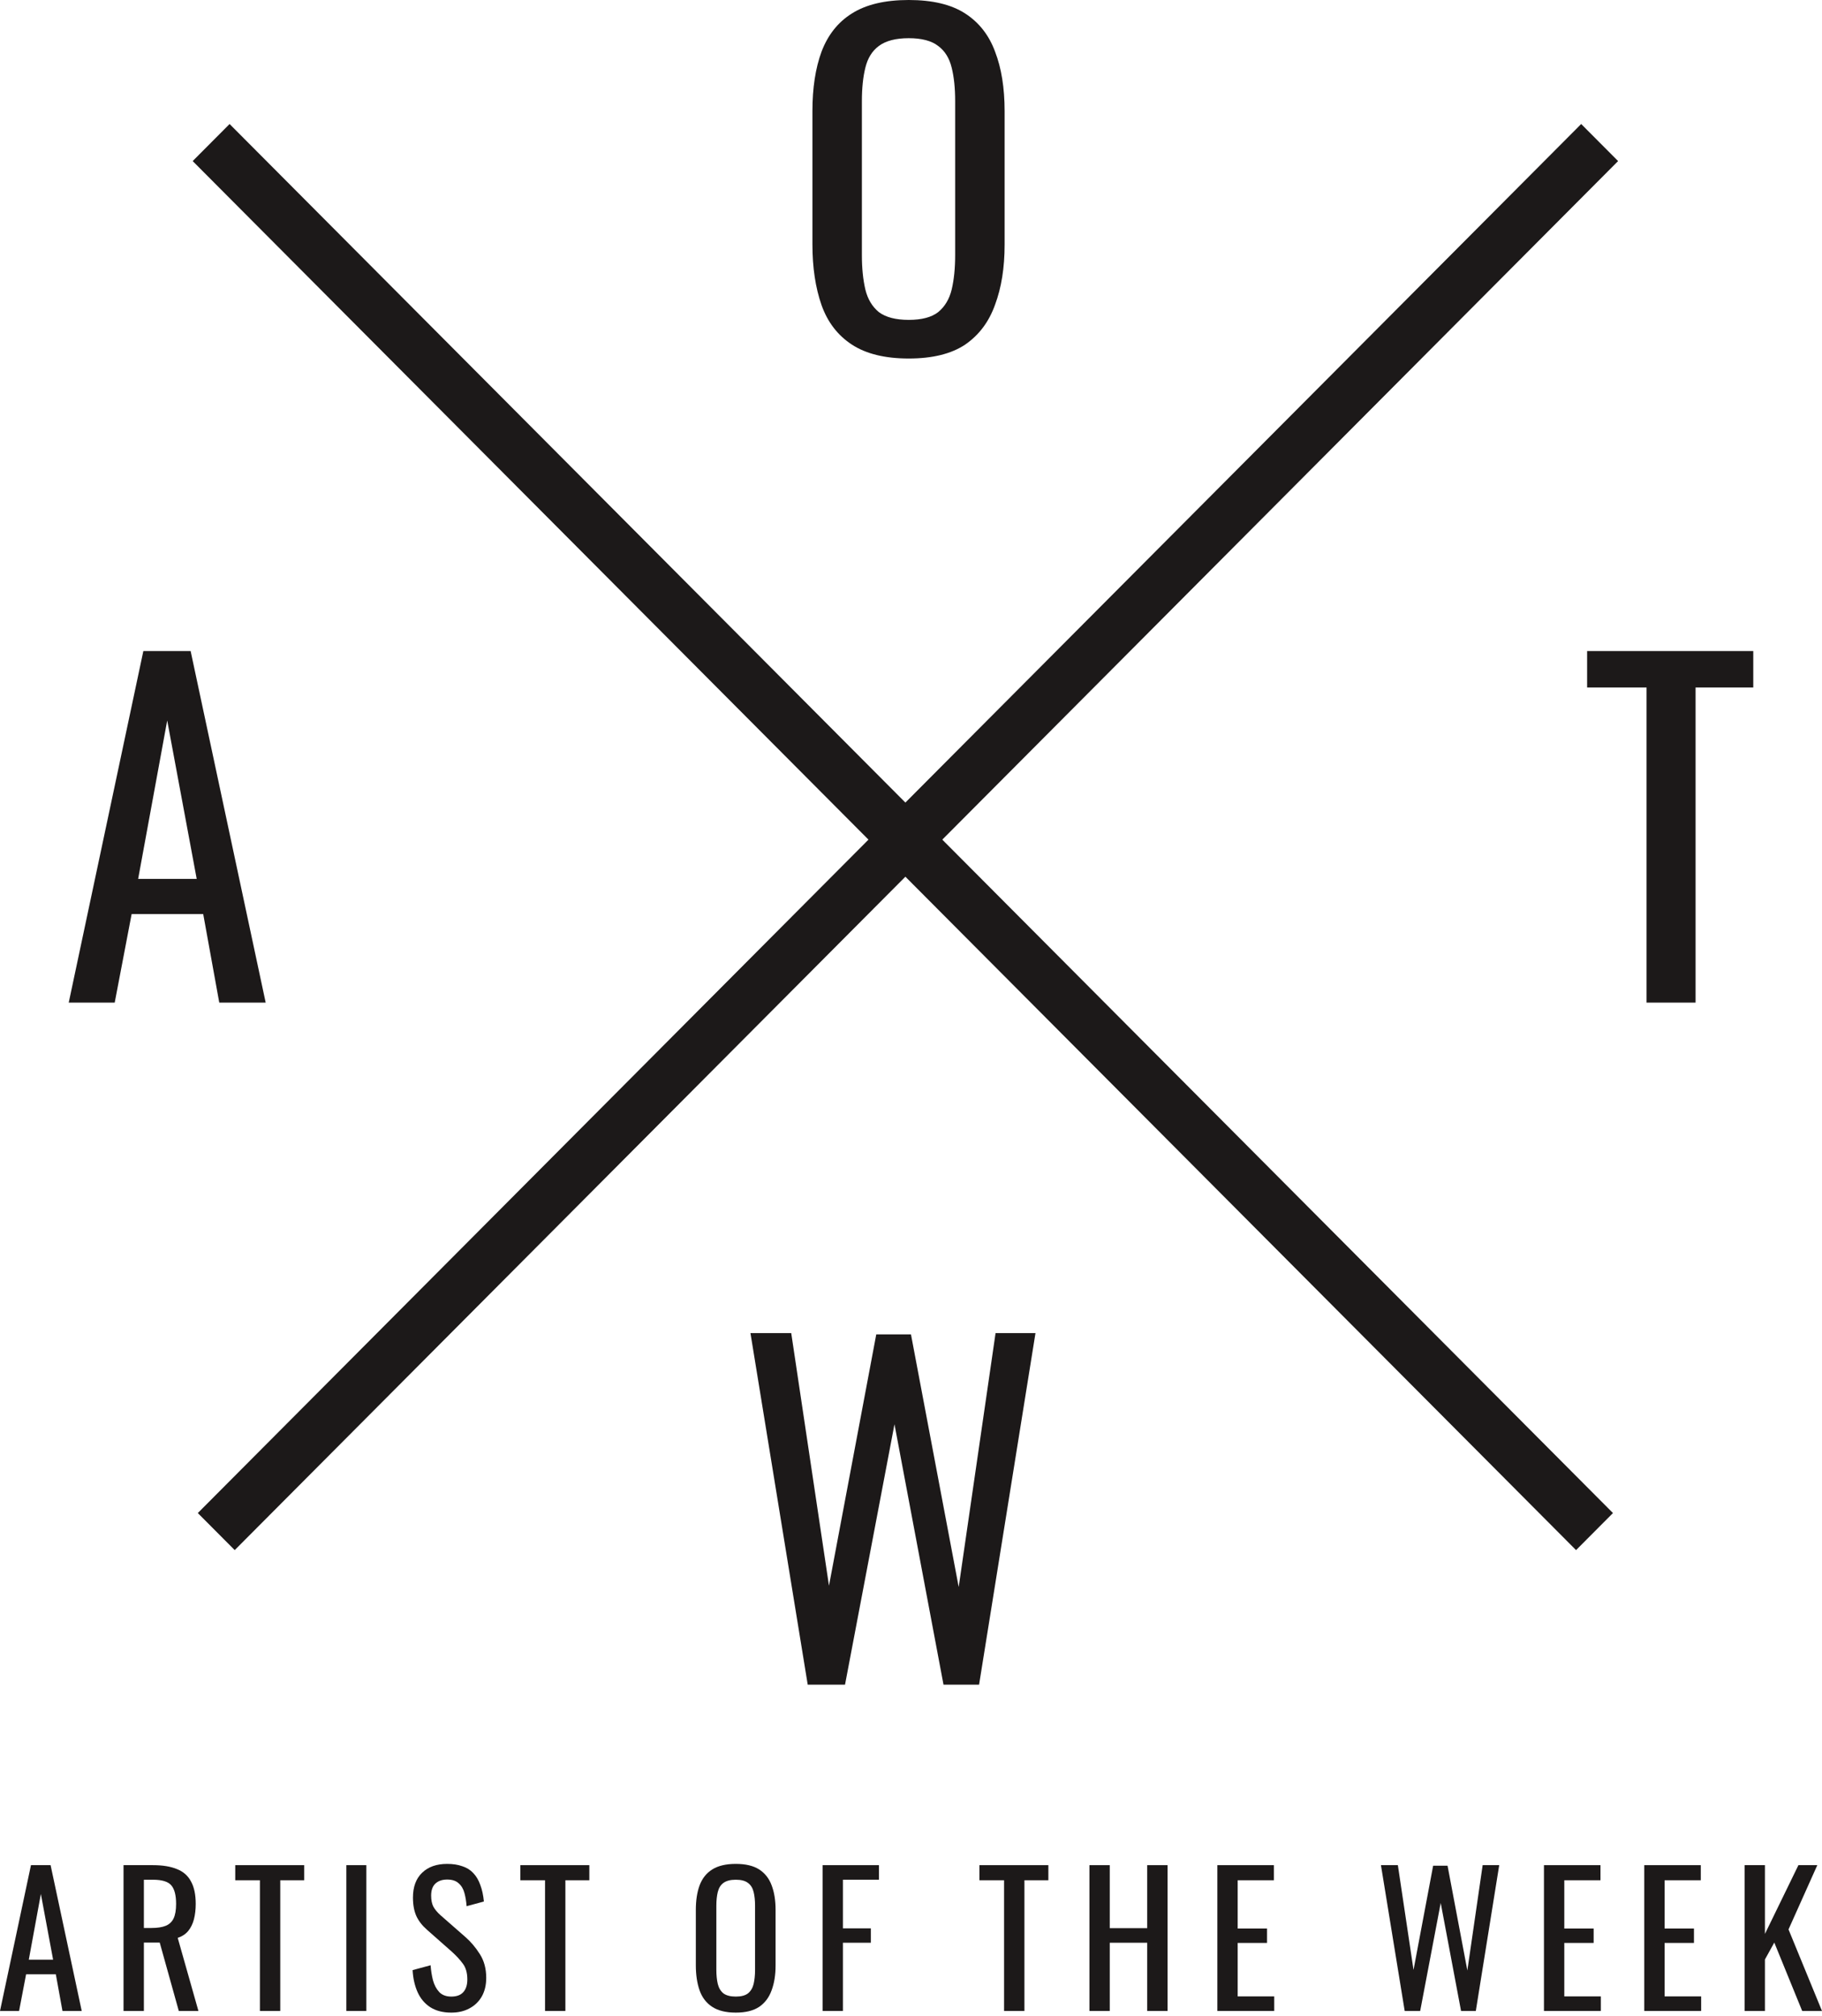 <svg width="244" height="270" viewBox="0 0 244 270" fill="none" xmlns="http://www.w3.org/2000/svg">
<path fill-rule="evenodd" clip-rule="evenodd" d="M114.086 46.148C115.984 47.388 118.521 48.008 121.697 48.008C124.873 48.008 127.391 47.388 129.25 46.148C131.109 44.869 132.445 43.087 133.258 40.801C134.111 38.515 134.537 35.841 134.537 32.78V14.879C134.537 11.779 134.111 9.125 133.258 6.916C132.445 4.708 131.109 3.003 129.25 1.802C127.391 0.601 124.873 0 121.697 0C118.521 0 115.984 0.601 114.086 1.802C112.227 2.964 110.872 4.669 110.02 6.916C109.206 9.125 108.799 11.779 108.799 14.879V32.722C108.799 35.822 109.206 38.534 110.02 40.859C110.833 43.145 112.188 44.908 114.086 46.148ZM125.648 41.789C124.757 42.486 123.44 42.835 121.697 42.835C119.954 42.835 118.618 42.486 117.688 41.789C116.798 41.053 116.197 40.045 115.887 38.767C115.578 37.449 115.423 35.919 115.423 34.175V13.542C115.423 11.799 115.578 10.307 115.887 9.067C116.197 7.788 116.798 6.82 117.688 6.161C118.618 5.463 119.954 5.115 121.697 5.115C123.44 5.115 124.757 5.463 125.648 6.161C126.539 6.82 127.139 7.788 127.449 9.067C127.759 10.307 127.914 11.799 127.914 13.542V34.175C127.914 35.919 127.759 37.449 127.449 38.767C127.139 40.045 126.539 41.053 125.648 41.789ZM121.248 117.399L211.063 207.575L216.006 202.612L126.191 112.435L216.693 21.569L211.75 16.606L121.248 107.472L30.746 16.606L25.803 21.569L116.305 112.435L26.49 202.612L31.433 207.575L121.248 117.399ZM108.169 225.592L100.5 178.514H105.961L111.016 212.341L117.348 178.689H121.996L128.387 212.515L133.325 178.514H138.67L131.117 225.592H126.353L119.788 190.72L113.165 225.592H108.169ZM9.204 134.26L19.197 87.181H25.529L35.58 134.26H29.364L27.214 122.403H17.628L15.362 134.26H9.204ZM18.5 117.695H26.343L22.392 96.481L18.5 117.695ZM220.504 92.064V134.26H227.069V92.064H234.796V87.181H212.545V92.064H220.504Z" fill="#1C1919"/>
<path d="M0 269.29L4.147 249.761H6.775L10.945 269.29H8.366L7.474 264.371H3.496L2.556 269.29H0ZM3.857 262.419H7.112L5.473 253.619L3.857 262.419Z" fill="#1C1919"/>
<path d="M16.543 269.29V249.761H20.473C21.775 249.761 22.852 249.938 23.704 250.292C24.556 250.629 25.182 251.184 25.584 251.955C26.002 252.711 26.211 253.707 26.211 254.945C26.211 255.7 26.131 256.391 25.97 257.018C25.809 257.629 25.552 258.151 25.198 258.585C24.845 259.003 24.379 259.308 23.8 259.501L26.573 269.29H23.945L21.389 260.128H19.268V269.29H16.543ZM19.268 258.175H20.304C21.076 258.175 21.703 258.079 22.185 257.886C22.667 257.693 23.021 257.364 23.246 256.898C23.471 256.431 23.583 255.781 23.583 254.945C23.583 253.804 23.374 252.984 22.956 252.486C22.538 251.971 21.711 251.714 20.473 251.714H19.268V258.175Z" fill="#1C1919"/>
<path d="M34.807 269.29V251.786H31.504V249.761H40.738V251.786H37.532V269.29H34.807Z" fill="#1C1919"/>
<path d="M46.382 269.29V249.761H49.058V269.29H46.382Z" fill="#1C1919"/>
<path d="M60.438 269.507C59.313 269.507 58.373 269.266 57.618 268.783C56.878 268.301 56.316 267.634 55.93 266.782C55.544 265.93 55.319 264.942 55.255 263.817L57.666 263.166C57.714 263.857 57.819 264.524 57.979 265.167C58.156 265.81 58.437 266.34 58.823 266.758C59.209 267.16 59.747 267.361 60.438 267.361C61.146 267.361 61.676 267.168 62.03 266.782C62.399 266.38 62.584 265.81 62.584 265.071C62.584 264.187 62.383 263.479 61.981 262.949C61.58 262.402 61.073 261.856 60.462 261.31L57.184 258.416C56.541 257.854 56.067 257.243 55.761 256.584C55.456 255.909 55.303 255.081 55.303 254.101C55.303 252.67 55.713 251.561 56.533 250.774C57.352 249.986 58.469 249.593 59.884 249.593C60.655 249.593 61.33 249.697 61.909 249.906C62.504 250.099 62.994 250.404 63.38 250.822C63.782 251.24 64.095 251.77 64.32 252.413C64.561 253.04 64.722 253.779 64.802 254.631L62.488 255.258C62.439 254.615 62.343 254.029 62.198 253.498C62.054 252.952 61.797 252.518 61.427 252.196C61.073 251.859 60.559 251.69 59.884 251.69C59.209 251.69 58.678 251.875 58.293 252.245C57.923 252.598 57.738 253.129 57.738 253.836C57.738 254.43 57.835 254.921 58.028 255.306C58.236 255.692 58.566 256.086 59.016 256.488L62.319 259.381C63.058 260.024 63.709 260.795 64.272 261.695C64.834 262.579 65.115 263.632 65.115 264.854C65.115 265.818 64.915 266.654 64.513 267.361C64.111 268.052 63.556 268.582 62.849 268.952C62.158 269.322 61.355 269.507 60.438 269.507Z" fill="#1C1919"/>
<path d="M72.991 269.29V251.786H69.688V249.761H78.922V251.786H75.715V269.29H72.991Z" fill="#1C1919"/>
<path d="M98.537 269.507C97.219 269.507 96.166 269.249 95.379 268.735C94.591 268.221 94.028 267.489 93.691 266.541C93.353 265.577 93.185 264.452 93.185 263.166V255.764C93.185 254.479 93.353 253.378 93.691 252.462C94.045 251.529 94.607 250.822 95.379 250.34C96.166 249.842 97.219 249.593 98.537 249.593C99.855 249.593 100.9 249.842 101.671 250.34C102.443 250.838 102.997 251.545 103.335 252.462C103.688 253.378 103.865 254.479 103.865 255.764V263.19C103.865 264.46 103.688 265.569 103.335 266.517C102.997 267.465 102.443 268.205 101.671 268.735C100.9 269.249 99.855 269.507 98.537 269.507ZM98.537 267.361C99.26 267.361 99.807 267.216 100.176 266.927C100.546 266.622 100.795 266.204 100.924 265.673C101.052 265.127 101.117 264.492 101.117 263.769V255.21C101.117 254.487 101.052 253.868 100.924 253.354C100.795 252.823 100.546 252.421 100.176 252.148C99.807 251.859 99.26 251.714 98.537 251.714C97.814 251.714 97.259 251.859 96.873 252.148C96.504 252.421 96.255 252.823 96.126 253.354C95.997 253.868 95.933 254.487 95.933 255.21V263.769C95.933 264.492 95.997 265.127 96.126 265.673C96.255 266.204 96.504 266.622 96.873 266.927C97.259 267.216 97.814 267.361 98.537 267.361Z" fill="#1C1919"/>
<path d="M110.159 269.29V249.761H117.705V251.714H112.883V258.224H116.62V260.152H112.883V269.29H110.159Z" fill="#1C1919"/>
<path d="M134.464 269.29V251.786H131.161V249.761H140.395V251.786H137.189V269.29H134.464Z" fill="#1C1919"/>
<path d="M145.894 269.29V249.761H148.618V258.199H153.633V249.761H156.357V269.29H153.633V260.152H148.618V269.29H145.894Z" fill="#1C1919"/>
<path d="M163.025 269.29V249.761H170.595V251.786H165.749V258.248H169.679V260.176H165.749V267.337H170.643V269.29H163.025Z" fill="#1C1919"/>
<path d="M188.116 269.29L184.934 249.761H187.2L189.297 263.793L191.925 249.834H193.854L196.506 263.865L198.555 249.761H200.773L197.639 269.29H195.662L192.938 254.824L190.189 269.29H188.116Z" fill="#1C1919"/>
<path d="M206.765 269.29V249.761H214.335V251.786H209.489V258.248H213.419V260.176H209.489V267.337H214.383V269.29H206.765Z" fill="#1C1919"/>
<path d="M220.199 269.29V249.761H227.769V251.786H222.923V258.248H226.853V260.176H222.923V267.337H227.817V269.29H220.199Z" fill="#1C1919"/>
<path d="M233.633 269.29V249.761H236.357V258.971L240.842 249.761H243.373L239.516 258.368L244 269.29H241.348L237.611 260.128L236.357 262.394V269.29H233.633Z" fill="#1C1919"/>
</svg>

